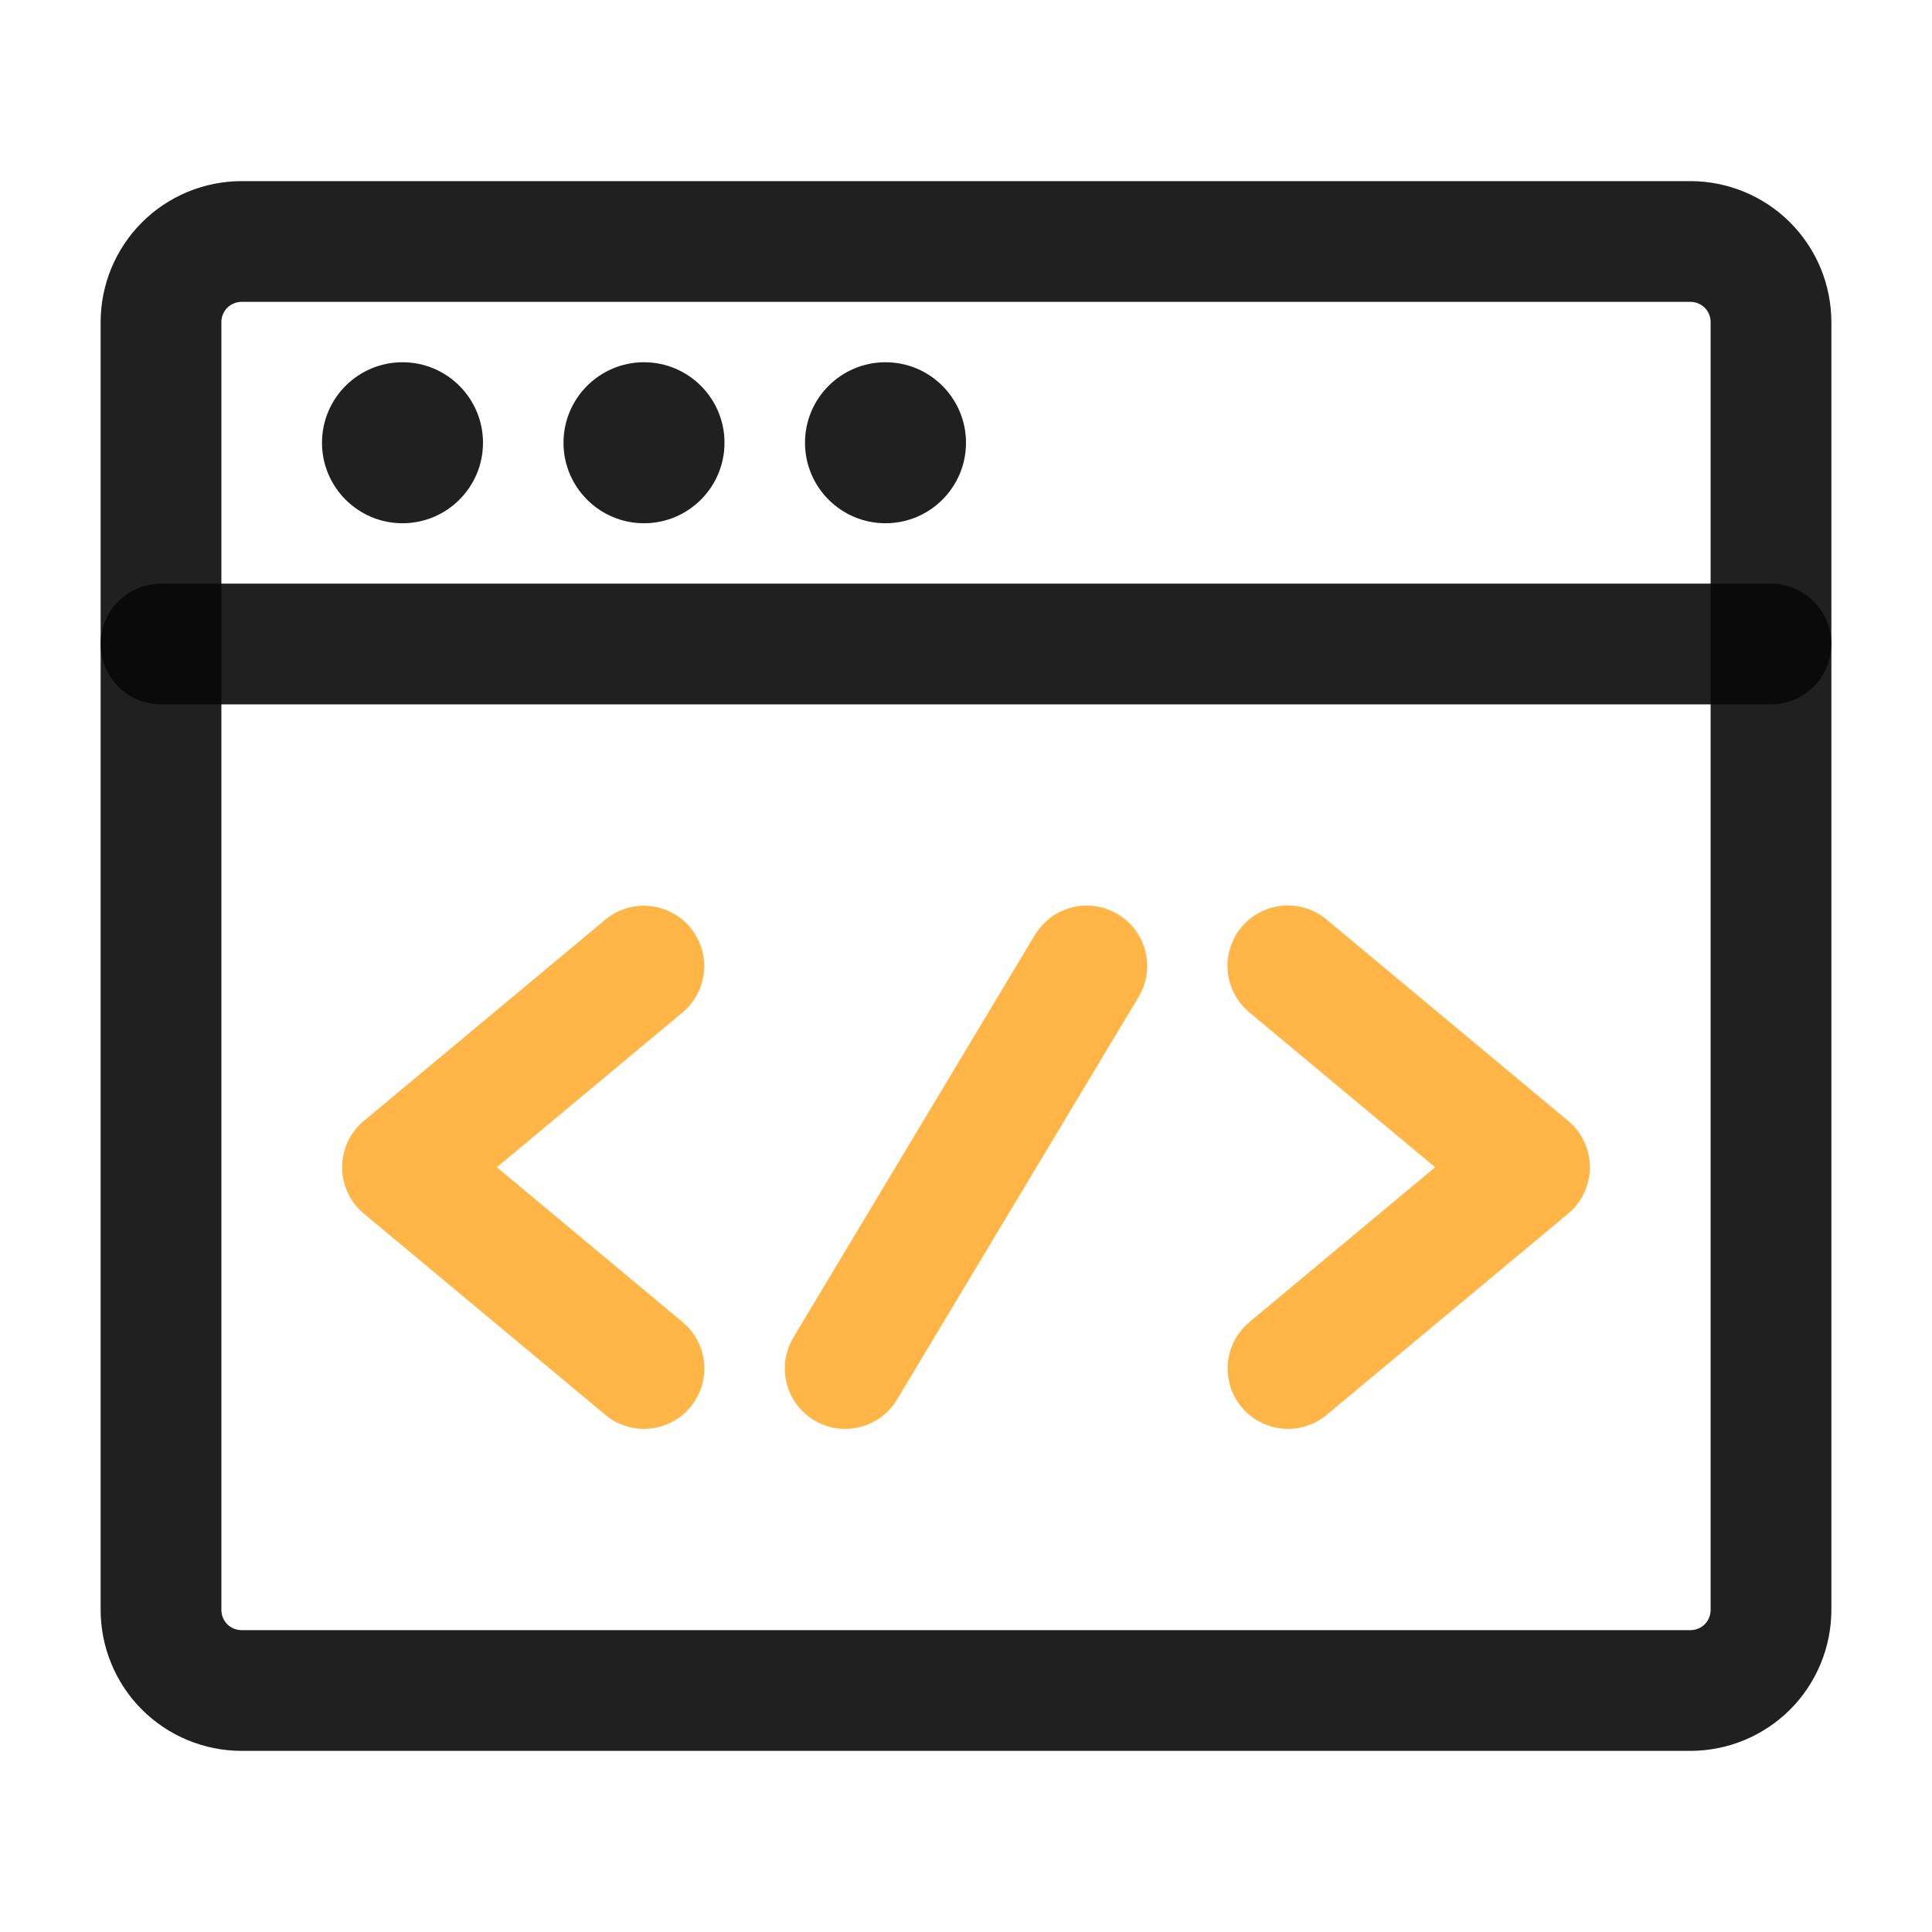  <svg width="24" height="24" viewBox="0 0 24 24" fill="none" xmlns="http://www.w3.org/2000/svg">
                                        <path d="M10.499 17.75C10.366 17.75 10.236 17.715 10.121 17.648C10.007 17.581 9.912 17.485 9.847 17.369C9.781 17.254 9.748 17.123 9.75 16.991C9.751 16.858 9.788 16.728 9.856 16.614L12.856 11.614C12.907 11.53 12.974 11.456 13.053 11.397C13.132 11.339 13.222 11.296 13.318 11.272C13.413 11.248 13.513 11.243 13.61 11.258C13.708 11.272 13.801 11.306 13.886 11.357C13.97 11.407 14.044 11.474 14.103 11.553C14.161 11.632 14.204 11.722 14.228 11.818C14.252 11.913 14.257 12.013 14.242 12.11C14.228 12.208 14.194 12.301 14.143 12.386L11.143 17.386C11.077 17.497 10.982 17.589 10.869 17.653C10.756 17.717 10.629 17.75 10.499 17.75Z" fill="#FFB646" />
                                        <path d="M8 17.75C7.824 17.75 7.654 17.689 7.52 17.576L4.52 15.076C4.435 15.006 4.367 14.918 4.321 14.818C4.274 14.719 4.25 14.61 4.25 14.5C4.25 14.39 4.274 14.281 4.321 14.182C4.367 14.082 4.435 13.994 4.52 13.924L7.52 11.424C7.672 11.297 7.869 11.236 8.067 11.255C8.265 11.273 8.447 11.369 8.574 11.521C8.701 11.674 8.763 11.87 8.745 12.068C8.728 12.266 8.632 12.448 8.48 12.576L6.172 14.5L8.48 16.424C8.599 16.523 8.684 16.655 8.724 16.804C8.765 16.953 8.758 17.111 8.705 17.256C8.653 17.4 8.557 17.526 8.431 17.614C8.305 17.703 8.154 17.75 8 17.75Z" fill="#FFB646" />
                                        <path d="M16 17.75C15.846 17.75 15.695 17.703 15.569 17.614C15.443 17.526 15.347 17.4 15.294 17.255C15.242 17.11 15.236 16.953 15.276 16.804C15.316 16.655 15.401 16.523 15.52 16.424L17.828 14.5L15.52 12.576C15.444 12.513 15.381 12.436 15.335 12.348C15.289 12.261 15.26 12.166 15.251 12.067C15.242 11.969 15.252 11.87 15.282 11.775C15.311 11.681 15.359 11.594 15.422 11.518C15.485 11.442 15.563 11.379 15.65 11.334C15.738 11.288 15.833 11.26 15.932 11.251C16.03 11.242 16.129 11.253 16.223 11.283C16.317 11.312 16.405 11.36 16.48 11.424L19.48 13.924C19.565 13.994 19.633 14.082 19.679 14.182C19.726 14.281 19.75 14.39 19.75 14.5C19.75 14.61 19.726 14.718 19.679 14.818C19.633 14.918 19.565 15.006 19.48 15.076L16.48 17.576C16.346 17.689 16.176 17.75 16 17.75Z" fill="#FFB646" />
                                        <path d="M21 21.75H3C2.536 21.749 2.091 21.565 1.763 21.237C1.435 20.909 1.251 20.464 1.25 20V4C1.251 3.536 1.435 3.091 1.763 2.763C2.091 2.435 2.536 2.251 3 2.25H21C21.464 2.251 21.909 2.435 22.237 2.763C22.565 3.091 22.749 3.536 22.75 4V20C22.749 20.464 22.565 20.909 22.237 21.237C21.909 21.565 21.464 21.749 21 21.75ZM3 3.75C2.934 3.75 2.87 3.777 2.823 3.823C2.777 3.87 2.75 3.934 2.75 4V20C2.75 20.066 2.777 20.13 2.823 20.177C2.87 20.224 2.934 20.25 3 20.25H21C21.066 20.25 21.13 20.224 21.177 20.177C21.224 20.13 21.25 20.066 21.25 20V4C21.25 3.934 21.224 3.87 21.177 3.823C21.13 3.777 21.066 3.75 21 3.75H3Z" fill="#080808" fill-opacity="0.9" />
                                        <path d="M22 8.75H2C1.801 8.75 1.61 8.671 1.47 8.53C1.329 8.39 1.25 8.199 1.25 8C1.25 7.801 1.329 7.61 1.47 7.47C1.61 7.329 1.801 7.25 2 7.25H22C22.199 7.25 22.39 7.329 22.53 7.47C22.671 7.61 22.75 7.801 22.75 8C22.75 8.199 22.671 8.39 22.53 8.53C22.39 8.671 22.199 8.75 22 8.75Z" fill="#080808" fill-opacity="0.9" />
                                        <path d="M5 6.5C5.552 6.5 6 6.052 6 5.5C6 4.948 5.552 4.5 5 4.5C4.448 4.5 4 4.948 4 5.5C4 6.052 4.448 6.5 5 6.5Z" fill="#080808" fill-opacity="0.9" />
                                        <path d="M8 6.5C8.552 6.5 9 6.052 9 5.5C9 4.948 8.552 4.5 8 4.5C7.448 4.5 7 4.948 7 5.5C7 6.052 7.448 6.5 8 6.5Z" fill="#080808" fill-opacity="0.9" />
                                        <path d="M11 6.5C11.552 6.5 12 6.052 12 5.5C12 4.948 11.552 4.5 11 4.5C10.448 4.5 10 4.948 10 5.5C10 6.052 10.448 6.5 11 6.5Z" fill="#080808" fill-opacity="0.9" />
                                    </svg>
